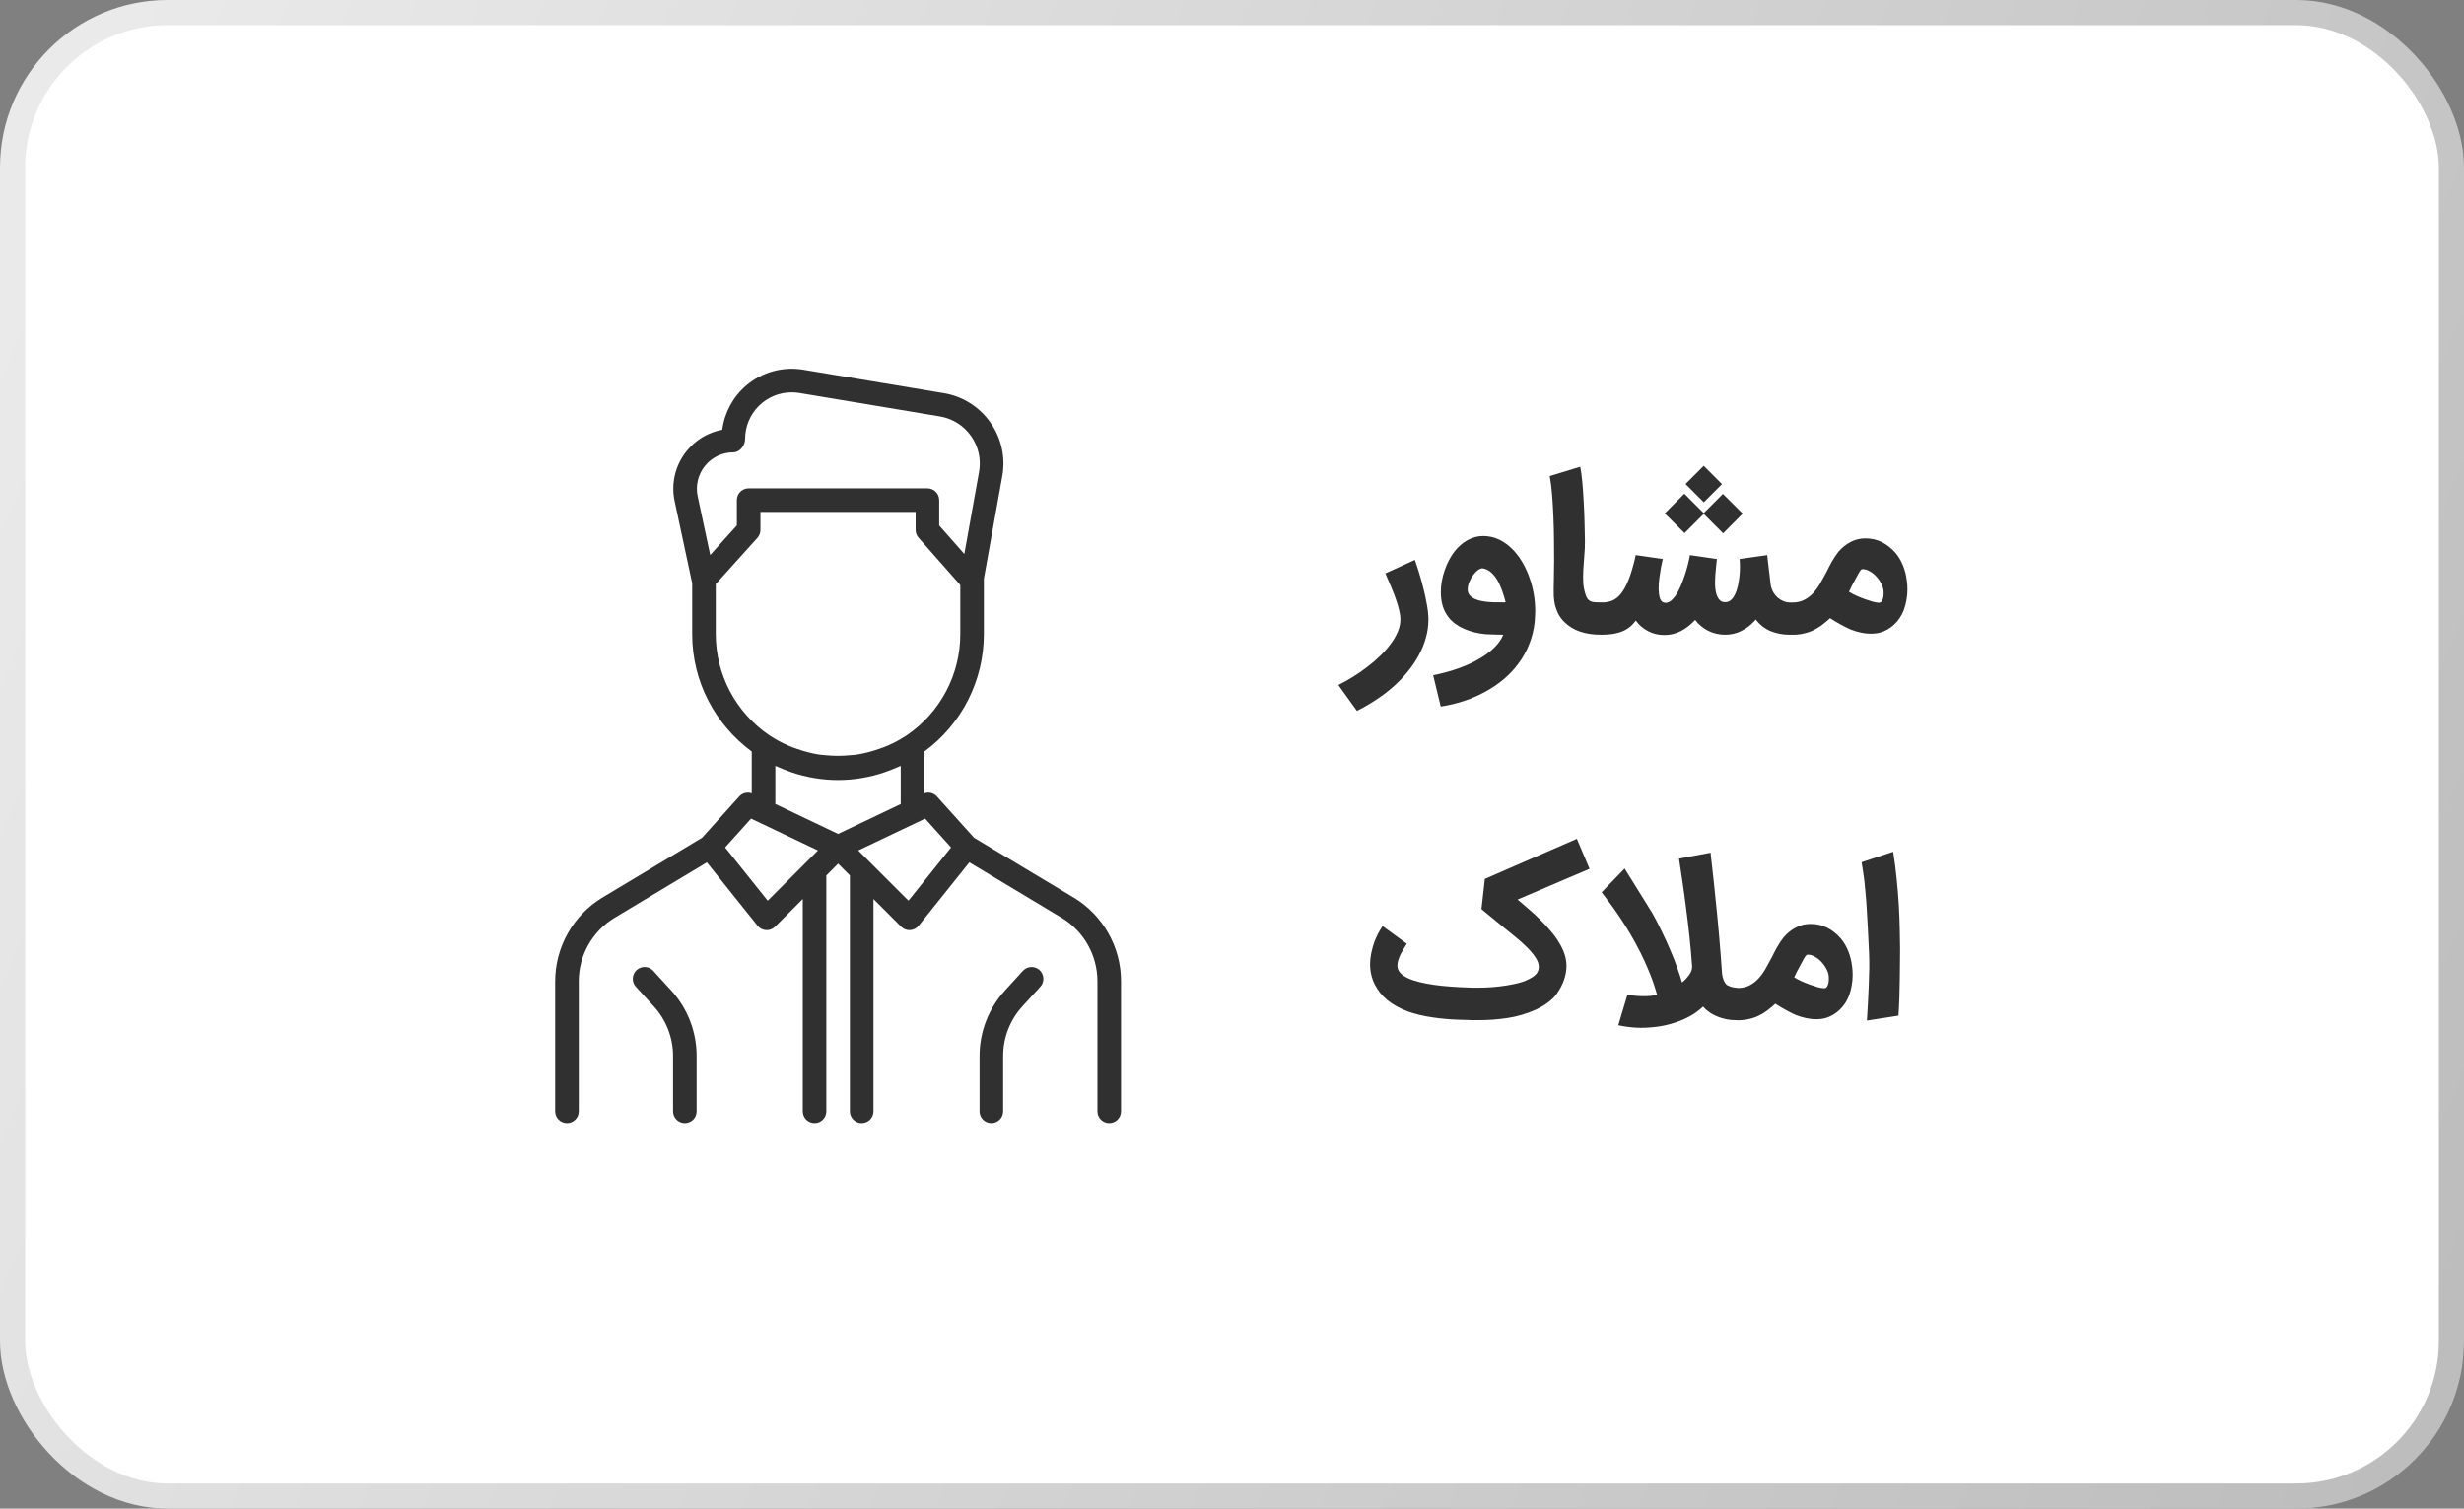 <svg width="147" height="90" viewBox="0 0 147 90" fill="none" xmlns="http://www.w3.org/2000/svg">
<rect x="0" y="0" width="147" height="90" fill="#808080" stroke="none"/>
<rect x="0.75" y="0.75" width="145.5" height="88.5" rx="9.25" fill="white" stroke="url(#paint0_linear_1325_8746)" stroke-width="1.5"/>
<path d="M33.824 67C34.011 67 34.19 66.926 34.322 66.794C34.454 66.662 34.528 66.483 34.528 66.297V58.528C34.528 56.991 35.348 55.542 36.667 54.752L42.172 51.447L45.194 55.224C45.256 55.301 45.333 55.365 45.421 55.41C45.509 55.455 45.605 55.481 45.704 55.487L45.744 55.489C45.929 55.489 46.109 55.415 46.242 55.283L47.892 53.633V66.297C47.892 66.483 47.966 66.662 48.097 66.794C48.229 66.926 48.408 67 48.595 67C48.781 67 48.96 66.926 49.092 66.794C49.224 66.662 49.298 66.483 49.298 66.297V52.237L49.297 52.228L50 51.523L50.705 52.228L50.703 52.237V66.297C50.703 66.483 50.777 66.662 50.909 66.794C51.041 66.926 51.22 67 51.407 67C51.593 67 51.772 66.926 51.904 66.794C52.036 66.662 52.11 66.483 52.11 66.297V53.633L53.76 55.283C53.825 55.349 53.903 55.4 53.988 55.435C54.074 55.471 54.165 55.489 54.258 55.489L54.297 55.487C54.396 55.481 54.492 55.455 54.58 55.41C54.668 55.365 54.746 55.301 54.808 55.224L57.829 51.447L63.336 54.752C63.986 55.145 64.524 55.699 64.898 56.36C65.272 57.022 65.47 57.768 65.472 58.528V66.297C65.472 66.483 65.546 66.662 65.678 66.794C65.81 66.926 65.989 67 66.176 67C66.362 67 66.541 66.926 66.673 66.794C66.805 66.662 66.879 66.483 66.879 66.297V58.528C66.879 56.498 65.797 54.59 64.057 53.546L58.113 49.98L55.885 47.505C55.792 47.406 55.672 47.336 55.54 47.305C55.408 47.274 55.27 47.283 55.142 47.33V44.837C56.243 44.031 57.138 42.977 57.756 41.761C58.373 40.545 58.696 39.2 58.697 37.836V34.522L59.793 28.416C59.895 27.861 59.885 27.291 59.764 26.739C59.642 26.188 59.411 25.666 59.085 25.205C58.761 24.742 58.349 24.349 57.87 24.048C57.392 23.747 56.859 23.545 56.301 23.454L47.921 22.057C47.321 21.957 46.707 21.989 46.12 22.15C45.534 22.312 44.99 22.599 44.526 22.992C43.734 23.665 43.222 24.608 43.09 25.638C42.26 25.793 41.508 26.236 40.967 26.905C40.631 27.32 40.392 27.804 40.267 28.323C40.143 28.842 40.137 29.383 40.25 29.904L41.285 34.75C41.286 34.76 41.293 34.764 41.295 34.771V37.835C41.295 40.705 42.699 43.25 44.849 44.835V47.328C44.723 47.282 44.586 47.275 44.455 47.306C44.325 47.337 44.206 47.406 44.114 47.503L41.887 49.978L35.943 53.545C35.084 54.063 34.374 54.794 33.88 55.667C33.385 56.54 33.124 57.525 33.121 58.528V66.297C33.121 66.483 33.195 66.662 33.327 66.794C33.459 66.926 33.638 67 33.824 67ZM56.74 50.556L54.199 53.733L51.201 50.736L55.192 48.836L56.74 50.556ZM42.06 27.792C42.263 27.539 42.52 27.336 42.813 27.196C43.105 27.057 43.425 26.985 43.749 26.986C44.137 26.986 44.453 26.576 44.453 26.188C44.452 25.823 44.523 25.461 44.663 25.123C44.802 24.786 45.007 24.479 45.265 24.221C45.523 23.962 45.83 23.758 46.167 23.618C46.505 23.478 46.867 23.407 47.232 23.407C47.386 23.407 47.539 23.42 47.69 23.445L56.071 24.842C56.83 24.969 57.492 25.385 57.934 26.014C58.378 26.644 58.546 27.408 58.407 28.166L57.531 33.048L56.031 31.349V29.837C56.031 29.65 55.957 29.471 55.825 29.34C55.694 29.208 55.515 29.134 55.328 29.134H44.663C44.477 29.134 44.298 29.208 44.166 29.34C44.034 29.471 43.96 29.65 43.96 29.837V31.345L42.371 33.11L41.624 29.612C41.487 28.968 41.646 28.304 42.06 27.792ZM42.701 37.835V34.846L45.187 32.084C45.303 31.956 45.367 31.788 45.367 31.615V30.54H54.625V31.615C54.625 31.786 54.687 31.952 54.801 32.08L57.29 34.901V37.835C57.29 39.029 56.996 40.205 56.435 41.259C55.874 42.313 55.062 43.214 54.072 43.882L54.069 43.883C53.724 44.11 53.361 44.308 52.982 44.474C52.809 44.551 52.629 44.611 52.45 44.675C52.025 44.827 51.587 44.94 51.141 45.014C51.011 45.035 50.879 45.041 50.748 45.053C50.247 45.104 49.742 45.104 49.24 45.053C49.111 45.039 48.979 45.035 48.851 45.014C48.406 44.94 47.969 44.827 47.544 44.675C47.364 44.611 47.183 44.55 47.007 44.472C46.63 44.307 46.269 44.11 45.925 43.884L45.915 43.879C44.926 43.211 44.116 42.311 43.555 41.257C42.995 40.203 42.702 39.028 42.701 37.835ZM46.983 45.987C47.066 46.017 47.146 46.05 47.229 46.077C48.12 46.379 49.055 46.534 49.996 46.536C50.936 46.534 51.87 46.379 52.761 46.077C52.846 46.049 52.927 46.017 53.011 45.986C53.204 45.914 53.395 45.838 53.583 45.754C53.633 45.731 53.687 45.714 53.737 45.69V47.969L50 49.75L46.256 47.966V45.692C46.305 45.716 46.357 45.731 46.406 45.754C46.595 45.838 46.787 45.915 46.983 45.987ZM44.808 48.836L48.799 50.736L45.801 53.733L43.26 50.556L44.808 48.836Z" fill="#303030"/>
<path d="M40.857 67C41.044 67 41.223 66.926 41.355 66.794C41.486 66.662 41.56 66.483 41.56 66.297V63.002C41.562 61.552 41.019 60.154 40.04 59.084L38.975 57.918C38.913 57.849 38.838 57.794 38.754 57.755C38.67 57.716 38.58 57.693 38.487 57.689C38.395 57.685 38.303 57.699 38.216 57.731C38.129 57.762 38.049 57.81 37.981 57.873C37.913 57.935 37.857 58.01 37.818 58.094C37.779 58.178 37.757 58.268 37.752 58.361C37.748 58.453 37.762 58.545 37.794 58.632C37.825 58.719 37.873 58.799 37.936 58.867L39.001 60.033C39.743 60.844 40.155 61.903 40.154 63.002V66.297C40.154 66.483 40.228 66.662 40.36 66.794C40.492 66.926 40.671 67 40.857 67ZM61.025 57.918L59.96 59.085C58.981 60.155 58.438 61.552 58.44 63.002V66.297C58.44 66.483 58.514 66.662 58.645 66.794C58.777 66.926 58.956 67 59.143 67C59.329 67 59.508 66.926 59.64 66.794C59.772 66.662 59.846 66.483 59.846 66.297V63.002C59.846 61.901 60.255 60.846 60.998 60.033L62.063 58.867C62.125 58.799 62.173 58.719 62.205 58.632C62.236 58.546 62.251 58.453 62.246 58.361C62.242 58.269 62.22 58.178 62.181 58.095C62.142 58.011 62.087 57.936 62.019 57.873C61.95 57.811 61.871 57.763 61.784 57.731C61.697 57.7 61.605 57.686 61.513 57.69C61.42 57.694 61.33 57.716 61.246 57.755C61.162 57.794 61.087 57.85 61.025 57.918Z" fill="#303030"/>
<path d="M84.41 33.404C84.564 33.842 84.698 34.27 84.812 34.688C84.86 34.87 84.909 35.061 84.958 35.26C85.006 35.455 85.049 35.652 85.085 35.85C85.126 36.045 85.159 36.238 85.183 36.429C85.207 36.615 85.219 36.79 85.219 36.952C85.219 37.334 85.167 37.705 85.061 38.066C84.96 38.431 84.814 38.784 84.623 39.125C84.436 39.466 84.213 39.793 83.953 40.105C83.694 40.422 83.406 40.718 83.089 40.994C82.772 41.27 82.434 41.526 82.073 41.761C81.711 42 81.338 42.215 80.953 42.406L79.845 40.866C80.137 40.72 80.433 40.554 80.733 40.367C81.03 40.184 81.314 39.987 81.585 39.776C81.862 39.566 82.117 39.344 82.353 39.113C82.592 38.882 82.799 38.646 82.973 38.407C83.152 38.167 83.292 37.924 83.393 37.676C83.495 37.433 83.546 37.194 83.546 36.958C83.546 36.788 83.521 36.603 83.472 36.404C83.428 36.206 83.365 35.992 83.284 35.765C83.207 35.534 83.113 35.29 83.004 35.035C82.894 34.775 82.776 34.499 82.651 34.207L84.41 33.404ZM88.485 33.909C88.4 33.892 88.302 33.923 88.193 34C88.087 34.073 87.986 34.175 87.889 34.304C87.795 34.43 87.716 34.57 87.651 34.724C87.59 34.879 87.56 35.027 87.56 35.169C87.56 35.303 87.598 35.414 87.675 35.504C87.753 35.593 87.85 35.666 87.968 35.723C88.09 35.779 88.221 35.822 88.363 35.85C88.51 35.879 88.65 35.899 88.783 35.911H88.777C88.883 35.919 89.002 35.925 89.136 35.93C89.274 35.93 89.408 35.93 89.538 35.93C89.579 35.93 89.609 35.932 89.629 35.936C89.654 35.936 89.674 35.936 89.69 35.936C89.707 35.936 89.723 35.936 89.739 35.936C89.759 35.936 89.788 35.934 89.824 35.93C89.763 35.678 89.69 35.439 89.605 35.211C89.524 34.98 89.429 34.773 89.319 34.59C89.21 34.408 89.086 34.258 88.948 34.14C88.81 34.018 88.656 33.941 88.485 33.909ZM85.502 40.282C86.075 40.168 86.596 40.024 87.067 39.85C87.538 39.679 87.95 39.486 88.302 39.271C88.66 39.06 88.954 38.835 89.185 38.596C89.421 38.356 89.587 38.113 89.684 37.865C89.51 37.865 89.325 37.861 89.13 37.853C88.936 37.849 88.775 37.843 88.65 37.835C88.179 37.794 87.749 37.689 87.359 37.518C86.969 37.352 86.659 37.125 86.428 36.837C86.257 36.617 86.135 36.38 86.062 36.124C85.993 35.869 85.959 35.599 85.959 35.315C85.959 35.096 85.979 34.877 86.02 34.657C86.061 34.434 86.117 34.219 86.19 34.012C86.263 33.801 86.349 33.602 86.446 33.416C86.547 33.229 86.655 33.059 86.769 32.904C87.012 32.6 87.278 32.371 87.566 32.217C87.858 32.058 88.165 31.979 88.485 31.979C89.171 31.979 89.79 32.279 90.342 32.88C90.536 33.099 90.711 33.345 90.865 33.617C91.019 33.888 91.149 34.179 91.255 34.487C91.364 34.791 91.447 35.112 91.504 35.449C91.561 35.781 91.59 36.12 91.59 36.465C91.59 36.571 91.585 36.676 91.577 36.782C91.573 36.887 91.567 36.987 91.559 37.08C91.51 37.555 91.403 37.999 91.236 38.413C91.074 38.831 90.863 39.215 90.603 39.563C90.348 39.916 90.049 40.235 89.709 40.519C89.368 40.807 88.996 41.059 88.595 41.274C88.197 41.493 87.775 41.676 87.329 41.822C86.882 41.968 86.424 42.077 85.953 42.15L85.502 40.282ZM95.541 37.865C95.042 37.865 94.614 37.802 94.257 37.676C93.9 37.555 93.591 37.366 93.331 37.11C93.169 36.948 93.043 36.778 92.954 36.599C92.869 36.421 92.806 36.246 92.765 36.076C92.729 35.901 92.706 35.737 92.698 35.583C92.694 35.428 92.692 35.297 92.692 35.187V35.096C92.696 34.946 92.7 34.73 92.704 34.45C92.713 34.166 92.717 33.834 92.717 33.452C92.717 33.071 92.715 32.651 92.71 32.192C92.706 31.734 92.694 31.277 92.674 30.823C92.658 30.364 92.631 29.924 92.595 29.502C92.562 29.08 92.516 28.712 92.455 28.4L94.275 27.846C94.328 28.114 94.37 28.43 94.403 28.796C94.435 29.157 94.462 29.536 94.482 29.934C94.506 30.332 94.522 30.731 94.531 31.133C94.543 31.535 94.551 31.908 94.555 32.253C94.559 32.557 94.547 32.856 94.518 33.148C94.494 33.436 94.474 33.72 94.457 34C94.441 34.276 94.441 34.546 94.457 34.81C94.478 35.069 94.535 35.323 94.628 35.57C94.664 35.664 94.709 35.735 94.762 35.783C94.819 35.832 94.883 35.869 94.957 35.893C95.03 35.913 95.109 35.925 95.194 35.93C95.283 35.934 95.381 35.936 95.486 35.936H95.541C95.671 35.936 95.795 35.962 95.912 36.015C96.03 36.068 96.131 36.139 96.217 36.228C96.306 36.313 96.377 36.414 96.43 36.532C96.482 36.65 96.509 36.774 96.509 36.904C96.509 37.037 96.482 37.163 96.43 37.281C96.377 37.399 96.306 37.5 96.217 37.585C96.131 37.675 96.03 37.743 95.912 37.792C95.795 37.841 95.671 37.865 95.541 37.865ZM94.551 36.904C94.551 36.778 94.578 36.658 94.63 36.544C94.683 36.431 94.756 36.331 94.85 36.246C94.939 36.157 95.046 36.086 95.172 36.033C95.294 35.98 95.426 35.95 95.568 35.942C95.783 35.942 95.984 35.907 96.17 35.838C96.357 35.765 96.534 35.627 96.7 35.424C96.866 35.221 97.023 34.935 97.169 34.566C97.315 34.197 97.455 33.714 97.589 33.117L99.208 33.349C99.22 33.3 99.212 33.326 99.183 33.428C99.159 33.529 99.129 33.673 99.092 33.86C99.06 34.043 99.027 34.25 98.995 34.481C98.966 34.708 98.952 34.927 98.952 35.138C98.956 35.345 98.981 35.526 99.025 35.68C99.074 35.83 99.157 35.919 99.275 35.948C99.401 35.98 99.522 35.956 99.64 35.875C99.758 35.79 99.869 35.67 99.975 35.516C100.08 35.357 100.178 35.175 100.267 34.968C100.356 34.757 100.437 34.542 100.51 34.323C100.583 34.103 100.646 33.888 100.699 33.677C100.752 33.466 100.792 33.28 100.821 33.117L102.428 33.349C102.42 33.45 102.405 33.586 102.385 33.757C102.365 33.923 102.349 34.101 102.336 34.292C102.324 34.483 102.318 34.676 102.318 34.87C102.322 35.061 102.345 35.236 102.385 35.394C102.426 35.548 102.489 35.676 102.574 35.777C102.659 35.875 102.777 35.923 102.927 35.923C103.061 35.923 103.176 35.879 103.274 35.79C103.371 35.7 103.452 35.585 103.517 35.443C103.586 35.297 103.641 35.132 103.682 34.95C103.722 34.763 103.753 34.574 103.773 34.383C103.793 34.193 103.803 34.008 103.803 33.83C103.803 33.647 103.797 33.487 103.785 33.349L105.429 33.117L105.63 34.834C105.654 35.021 105.707 35.183 105.788 35.321C105.869 35.459 105.964 35.575 106.074 35.668C106.183 35.757 106.299 35.826 106.421 35.875C106.543 35.919 106.658 35.942 106.768 35.942H106.841C106.991 35.942 107.127 35.966 107.249 36.015C107.374 36.063 107.482 36.133 107.571 36.222C107.661 36.307 107.73 36.408 107.778 36.526C107.827 36.644 107.851 36.77 107.851 36.904C107.851 37.037 107.827 37.163 107.778 37.281C107.73 37.399 107.659 37.5 107.565 37.585C107.476 37.67 107.362 37.737 107.224 37.786C107.09 37.839 106.938 37.865 106.768 37.865C106.374 37.865 106.003 37.796 105.654 37.658C105.305 37.52 105.003 37.287 104.747 36.958C104.723 36.991 104.698 37.019 104.674 37.044C104.65 37.068 104.627 37.092 104.607 37.117V37.11C104.388 37.342 104.134 37.524 103.846 37.658C103.562 37.796 103.256 37.865 102.927 37.865C102.558 37.865 102.217 37.786 101.904 37.628C101.596 37.47 101.338 37.255 101.131 36.983C100.888 37.25 100.612 37.468 100.303 37.634C99.995 37.8 99.656 37.883 99.287 37.883C98.942 37.883 98.621 37.806 98.325 37.652C98.029 37.498 97.784 37.287 97.589 37.019C97.37 37.324 97.098 37.541 96.773 37.67C96.452 37.8 96.055 37.865 95.58 37.865C95.426 37.865 95.286 37.839 95.16 37.786C95.034 37.737 94.927 37.67 94.837 37.585C94.748 37.5 94.679 37.399 94.63 37.281C94.578 37.163 94.551 37.037 94.551 36.904ZM103.968 30.64L102.799 31.815L101.643 30.658L100.498 31.803L99.317 30.628L100.486 29.453L101.643 30.61L102.787 29.465L103.968 30.64ZM100.559 28.875L101.643 27.791L102.732 28.881L101.649 29.964L100.559 28.875ZM105.992 36.904C105.992 36.77 106.016 36.646 106.065 36.532C106.113 36.419 106.18 36.319 106.266 36.234C106.351 36.149 106.452 36.082 106.57 36.033C106.684 35.98 106.807 35.95 106.941 35.942C107.213 35.942 107.448 35.889 107.647 35.783C107.85 35.678 108.029 35.54 108.183 35.37C108.337 35.199 108.475 35.008 108.597 34.797C108.719 34.586 108.834 34.375 108.944 34.164V34.17C109.049 33.951 109.161 33.734 109.279 33.519C109.4 33.304 109.532 33.105 109.674 32.923C109.893 32.667 110.139 32.47 110.411 32.332C110.683 32.19 110.973 32.119 111.281 32.119C111.646 32.119 111.977 32.194 112.273 32.344C112.574 32.495 112.846 32.71 113.089 32.99C113.272 33.209 113.42 33.46 113.533 33.744C113.647 34.024 113.722 34.323 113.759 34.639V34.627C113.783 34.785 113.795 34.966 113.795 35.169C113.795 35.388 113.775 35.603 113.734 35.814C113.698 36.021 113.645 36.218 113.576 36.404C113.442 36.745 113.249 37.031 112.998 37.263C112.75 37.49 112.48 37.646 112.188 37.731C112.091 37.76 111.993 37.778 111.896 37.786C111.803 37.798 111.703 37.804 111.598 37.804C111.415 37.804 111.22 37.782 111.013 37.737C110.81 37.693 110.61 37.632 110.411 37.555C110.33 37.518 110.238 37.476 110.137 37.427C110.035 37.374 109.928 37.317 109.814 37.257C109.705 37.196 109.595 37.133 109.486 37.068C109.376 37.003 109.275 36.94 109.181 36.879C109.019 37.029 108.857 37.165 108.694 37.287C108.532 37.409 108.361 37.512 108.183 37.597C108.004 37.683 107.814 37.748 107.611 37.792C107.408 37.841 107.187 37.865 106.947 37.865C106.813 37.865 106.69 37.839 106.576 37.786C106.458 37.737 106.357 37.67 106.272 37.585C106.182 37.5 106.113 37.399 106.065 37.281C106.016 37.163 105.992 37.037 105.992 36.904ZM110.307 35.303C110.433 35.384 110.581 35.463 110.752 35.54C110.926 35.617 111.099 35.686 111.269 35.747C111.439 35.808 111.596 35.859 111.738 35.899C111.884 35.936 111.993 35.954 112.066 35.954C112.083 35.954 112.099 35.954 112.115 35.954C112.135 35.95 112.156 35.946 112.176 35.942C112.225 35.93 112.271 35.869 112.316 35.759C112.365 35.645 112.383 35.491 112.371 35.297C112.371 35.167 112.334 35.025 112.261 34.87C112.188 34.712 112.093 34.566 111.975 34.432C111.857 34.294 111.721 34.181 111.567 34.091C111.417 33.998 111.263 33.951 111.105 33.951C111.048 33.951 110.975 34.032 110.886 34.195C110.796 34.357 110.666 34.599 110.496 34.919V34.913L110.307 35.303ZM87.568 58.911C87.665 58.915 87.763 58.919 87.86 58.923C87.962 58.923 88.057 58.923 88.146 58.923C88.467 58.923 88.773 58.911 89.065 58.887C89.357 58.863 89.627 58.83 89.875 58.79C90.122 58.749 90.339 58.706 90.526 58.662C90.717 58.613 90.869 58.566 90.983 58.522H90.977C91.188 58.432 91.342 58.353 91.439 58.284C91.537 58.215 91.602 58.163 91.634 58.126C91.695 58.057 91.737 57.986 91.762 57.913C91.79 57.836 91.804 57.757 91.804 57.676C91.804 57.501 91.737 57.315 91.603 57.116C91.47 56.913 91.297 56.708 91.086 56.501C90.879 56.294 90.648 56.087 90.392 55.88C90.141 55.673 89.895 55.474 89.656 55.283L88.383 54.236L88.584 52.435L94.075 50.043L94.83 51.832L90.538 53.664C90.766 53.855 90.995 54.052 91.226 54.255C91.462 54.458 91.687 54.667 91.902 54.882C92.117 55.093 92.318 55.31 92.504 55.533C92.695 55.752 92.859 55.977 92.997 56.209C93.139 56.436 93.251 56.667 93.332 56.903C93.413 57.138 93.454 57.377 93.454 57.621C93.454 57.889 93.407 58.161 93.314 58.437C93.225 58.712 93.076 58.996 92.87 59.289H92.876C92.851 59.325 92.809 59.378 92.748 59.447C92.691 59.516 92.612 59.593 92.51 59.678C92.413 59.764 92.291 59.855 92.145 59.952C91.999 60.045 91.827 60.139 91.628 60.232C91.068 60.48 90.504 60.646 89.936 60.731C89.368 60.816 88.789 60.859 88.201 60.859H88.073C87.988 60.859 87.901 60.859 87.811 60.859C87.722 60.859 87.635 60.855 87.55 60.847C86.791 60.839 86.111 60.79 85.51 60.701C84.91 60.616 84.382 60.488 83.928 60.317C83.007 59.96 82.374 59.437 82.029 58.747V58.753C81.834 58.376 81.737 57.958 81.737 57.499C81.737 57.3 81.761 57.085 81.81 56.854C81.858 56.623 81.921 56.397 81.998 56.178C82.047 56.065 82.088 55.969 82.12 55.892C82.156 55.815 82.191 55.744 82.224 55.679C82.256 55.614 82.293 55.549 82.333 55.484C82.374 55.419 82.424 55.34 82.485 55.247L83.928 56.3C83.871 56.401 83.808 56.505 83.739 56.61C83.674 56.716 83.613 56.824 83.556 56.933C83.504 57.043 83.459 57.154 83.423 57.268C83.386 57.381 83.368 57.495 83.368 57.609C83.368 57.767 83.423 57.909 83.532 58.035C83.646 58.157 83.8 58.264 83.995 58.357C84.194 58.447 84.425 58.524 84.689 58.589C84.957 58.654 85.245 58.708 85.553 58.753C85.865 58.798 86.192 58.832 86.533 58.856C86.874 58.881 87.217 58.899 87.562 58.911H87.568ZM103.041 58.771C103.15 58.832 103.264 58.875 103.382 58.899C103.503 58.919 103.623 58.934 103.741 58.942C103.871 58.942 103.994 58.968 104.112 59.021C104.23 59.07 104.331 59.136 104.416 59.222C104.506 59.307 104.577 59.408 104.63 59.526C104.682 59.644 104.709 59.77 104.709 59.904C104.709 60.037 104.682 60.163 104.63 60.281C104.577 60.399 104.506 60.5 104.416 60.585C104.331 60.675 104.23 60.743 104.112 60.792C103.994 60.841 103.871 60.865 103.741 60.865H103.686C103.581 60.865 103.445 60.859 103.278 60.847C103.116 60.835 102.939 60.8 102.749 60.743C102.558 60.691 102.363 60.61 102.164 60.5C101.965 60.395 101.779 60.244 101.604 60.05C101.369 60.273 101.107 60.464 100.819 60.622C100.535 60.78 100.233 60.91 99.912 61.011C99.591 61.117 99.261 61.194 98.92 61.243C98.579 61.291 98.236 61.316 97.891 61.316C97.697 61.316 97.49 61.303 97.27 61.279C97.055 61.259 96.814 61.22 96.546 61.163L97.088 59.35C97.274 59.374 97.451 59.394 97.617 59.41C97.788 59.423 97.944 59.429 98.086 59.429C98.216 59.429 98.346 59.423 98.476 59.41C98.606 59.398 98.733 59.376 98.859 59.343C98.737 58.905 98.591 58.475 98.421 58.053C98.25 57.627 98.066 57.217 97.867 56.824C97.668 56.43 97.463 56.054 97.252 55.697C97.041 55.34 96.832 55.01 96.625 54.705C96.422 54.401 96.228 54.125 96.041 53.877C95.858 53.626 95.696 53.411 95.554 53.232L96.923 51.814L98.591 54.498C98.786 54.851 98.971 55.21 99.145 55.576C99.324 55.941 99.488 56.302 99.638 56.659C99.792 57.012 99.928 57.355 100.046 57.688C100.168 58.021 100.269 58.329 100.35 58.613C100.509 58.483 100.647 58.337 100.764 58.175C100.886 58.013 100.949 57.846 100.953 57.676C100.908 57.047 100.854 56.434 100.789 55.837C100.724 55.237 100.655 54.663 100.582 54.115C100.513 53.567 100.442 53.05 100.369 52.563C100.296 52.076 100.229 51.629 100.168 51.224L102.055 50.87C102.055 50.879 102.061 50.95 102.073 51.084C102.089 51.213 102.11 51.394 102.134 51.625C102.162 51.852 102.193 52.122 102.225 52.435C102.258 52.743 102.292 53.078 102.329 53.439C102.369 53.796 102.408 54.172 102.444 54.565C102.485 54.955 102.521 55.348 102.554 55.746C102.59 56.14 102.623 56.529 102.651 56.915C102.684 57.296 102.71 57.657 102.73 57.998C102.743 58.181 102.779 58.345 102.84 58.491C102.905 58.633 102.972 58.727 103.041 58.771ZM102.724 59.904C102.724 59.77 102.748 59.646 102.797 59.532C102.846 59.419 102.913 59.319 102.998 59.234C103.083 59.149 103.185 59.082 103.302 59.033C103.416 58.98 103.54 58.95 103.674 58.942C103.946 58.942 104.181 58.889 104.38 58.783C104.583 58.678 104.761 58.54 104.915 58.37C105.07 58.199 105.208 58.008 105.329 57.797C105.451 57.586 105.567 57.375 105.676 57.164V57.17C105.782 56.951 105.893 56.734 106.011 56.519C106.133 56.304 106.265 56.105 106.407 55.923C106.626 55.667 106.871 55.47 107.143 55.332C107.415 55.19 107.705 55.119 108.014 55.119C108.379 55.119 108.71 55.194 109.006 55.344C109.306 55.495 109.578 55.71 109.821 55.99C110.004 56.209 110.152 56.46 110.266 56.744C110.379 57.024 110.455 57.323 110.491 57.639V57.627C110.515 57.785 110.528 57.966 110.528 58.169C110.528 58.388 110.507 58.603 110.467 58.814C110.43 59.021 110.377 59.218 110.308 59.404C110.175 59.745 109.982 60.031 109.73 60.263C109.483 60.49 109.213 60.646 108.921 60.731C108.823 60.76 108.726 60.778 108.628 60.786C108.535 60.798 108.436 60.804 108.33 60.804C108.148 60.804 107.953 60.782 107.746 60.737C107.543 60.693 107.342 60.632 107.143 60.555C107.062 60.518 106.971 60.476 106.869 60.427C106.768 60.374 106.66 60.317 106.547 60.257C106.437 60.196 106.328 60.133 106.218 60.068C106.108 60.003 106.007 59.94 105.914 59.879C105.751 60.029 105.589 60.165 105.427 60.287C105.264 60.409 105.094 60.512 104.915 60.597C104.737 60.683 104.546 60.748 104.343 60.792C104.14 60.841 103.919 60.865 103.68 60.865C103.546 60.865 103.422 60.839 103.308 60.786C103.191 60.737 103.089 60.67 103.004 60.585C102.915 60.5 102.846 60.399 102.797 60.281C102.748 60.163 102.724 60.037 102.724 59.904ZM107.04 58.303C107.166 58.384 107.314 58.463 107.484 58.54C107.659 58.617 107.831 58.686 108.001 58.747C108.172 58.808 108.328 58.859 108.47 58.899C108.616 58.936 108.726 58.954 108.799 58.954C108.815 58.954 108.831 58.954 108.848 58.954C108.868 58.95 108.888 58.946 108.908 58.942C108.957 58.93 109.004 58.869 109.048 58.759C109.097 58.645 109.115 58.491 109.103 58.297C109.103 58.167 109.067 58.025 108.994 57.87C108.921 57.712 108.825 57.566 108.708 57.432C108.59 57.294 108.454 57.181 108.3 57.091C108.15 56.998 107.995 56.951 107.837 56.951C107.78 56.951 107.707 57.032 107.618 57.195C107.529 57.357 107.399 57.599 107.228 57.919V57.913L107.04 58.303ZM111.378 60.883C111.399 60.551 111.419 60.206 111.439 59.849C111.459 59.492 111.476 59.139 111.488 58.79C111.504 58.441 111.514 58.102 111.518 57.773C111.522 57.444 111.518 57.142 111.506 56.866C111.482 56.29 111.457 55.785 111.433 55.35C111.413 54.912 111.39 54.525 111.366 54.188C111.346 53.851 111.324 53.557 111.299 53.305C111.279 53.05 111.257 52.816 111.232 52.605C111.208 52.394 111.182 52.197 111.153 52.015C111.125 51.828 111.094 51.635 111.062 51.437L112.943 50.816C113.032 51.359 113.103 51.907 113.156 52.459C113.213 53.011 113.255 53.541 113.284 54.048C113.312 54.551 113.33 55.02 113.338 55.454C113.35 55.888 113.357 56.259 113.357 56.568C113.357 56.848 113.355 57.15 113.35 57.475C113.35 57.799 113.346 58.136 113.338 58.485C113.334 58.834 113.326 59.187 113.314 59.544C113.302 59.901 113.284 60.25 113.259 60.591L111.378 60.883Z" fill="#303030"/>
<defs>
<linearGradient id="paint0_linear_1325_8746" x1="5.084" y1="6.158" x2="151.122" y2="67.591" gradientUnits="userSpaceOnUse">
<stop stop-color="#EAEAEA"/>
<stop offset="1" stop-color="#BDBDBD"/>
</linearGradient>
</defs>
</svg>

